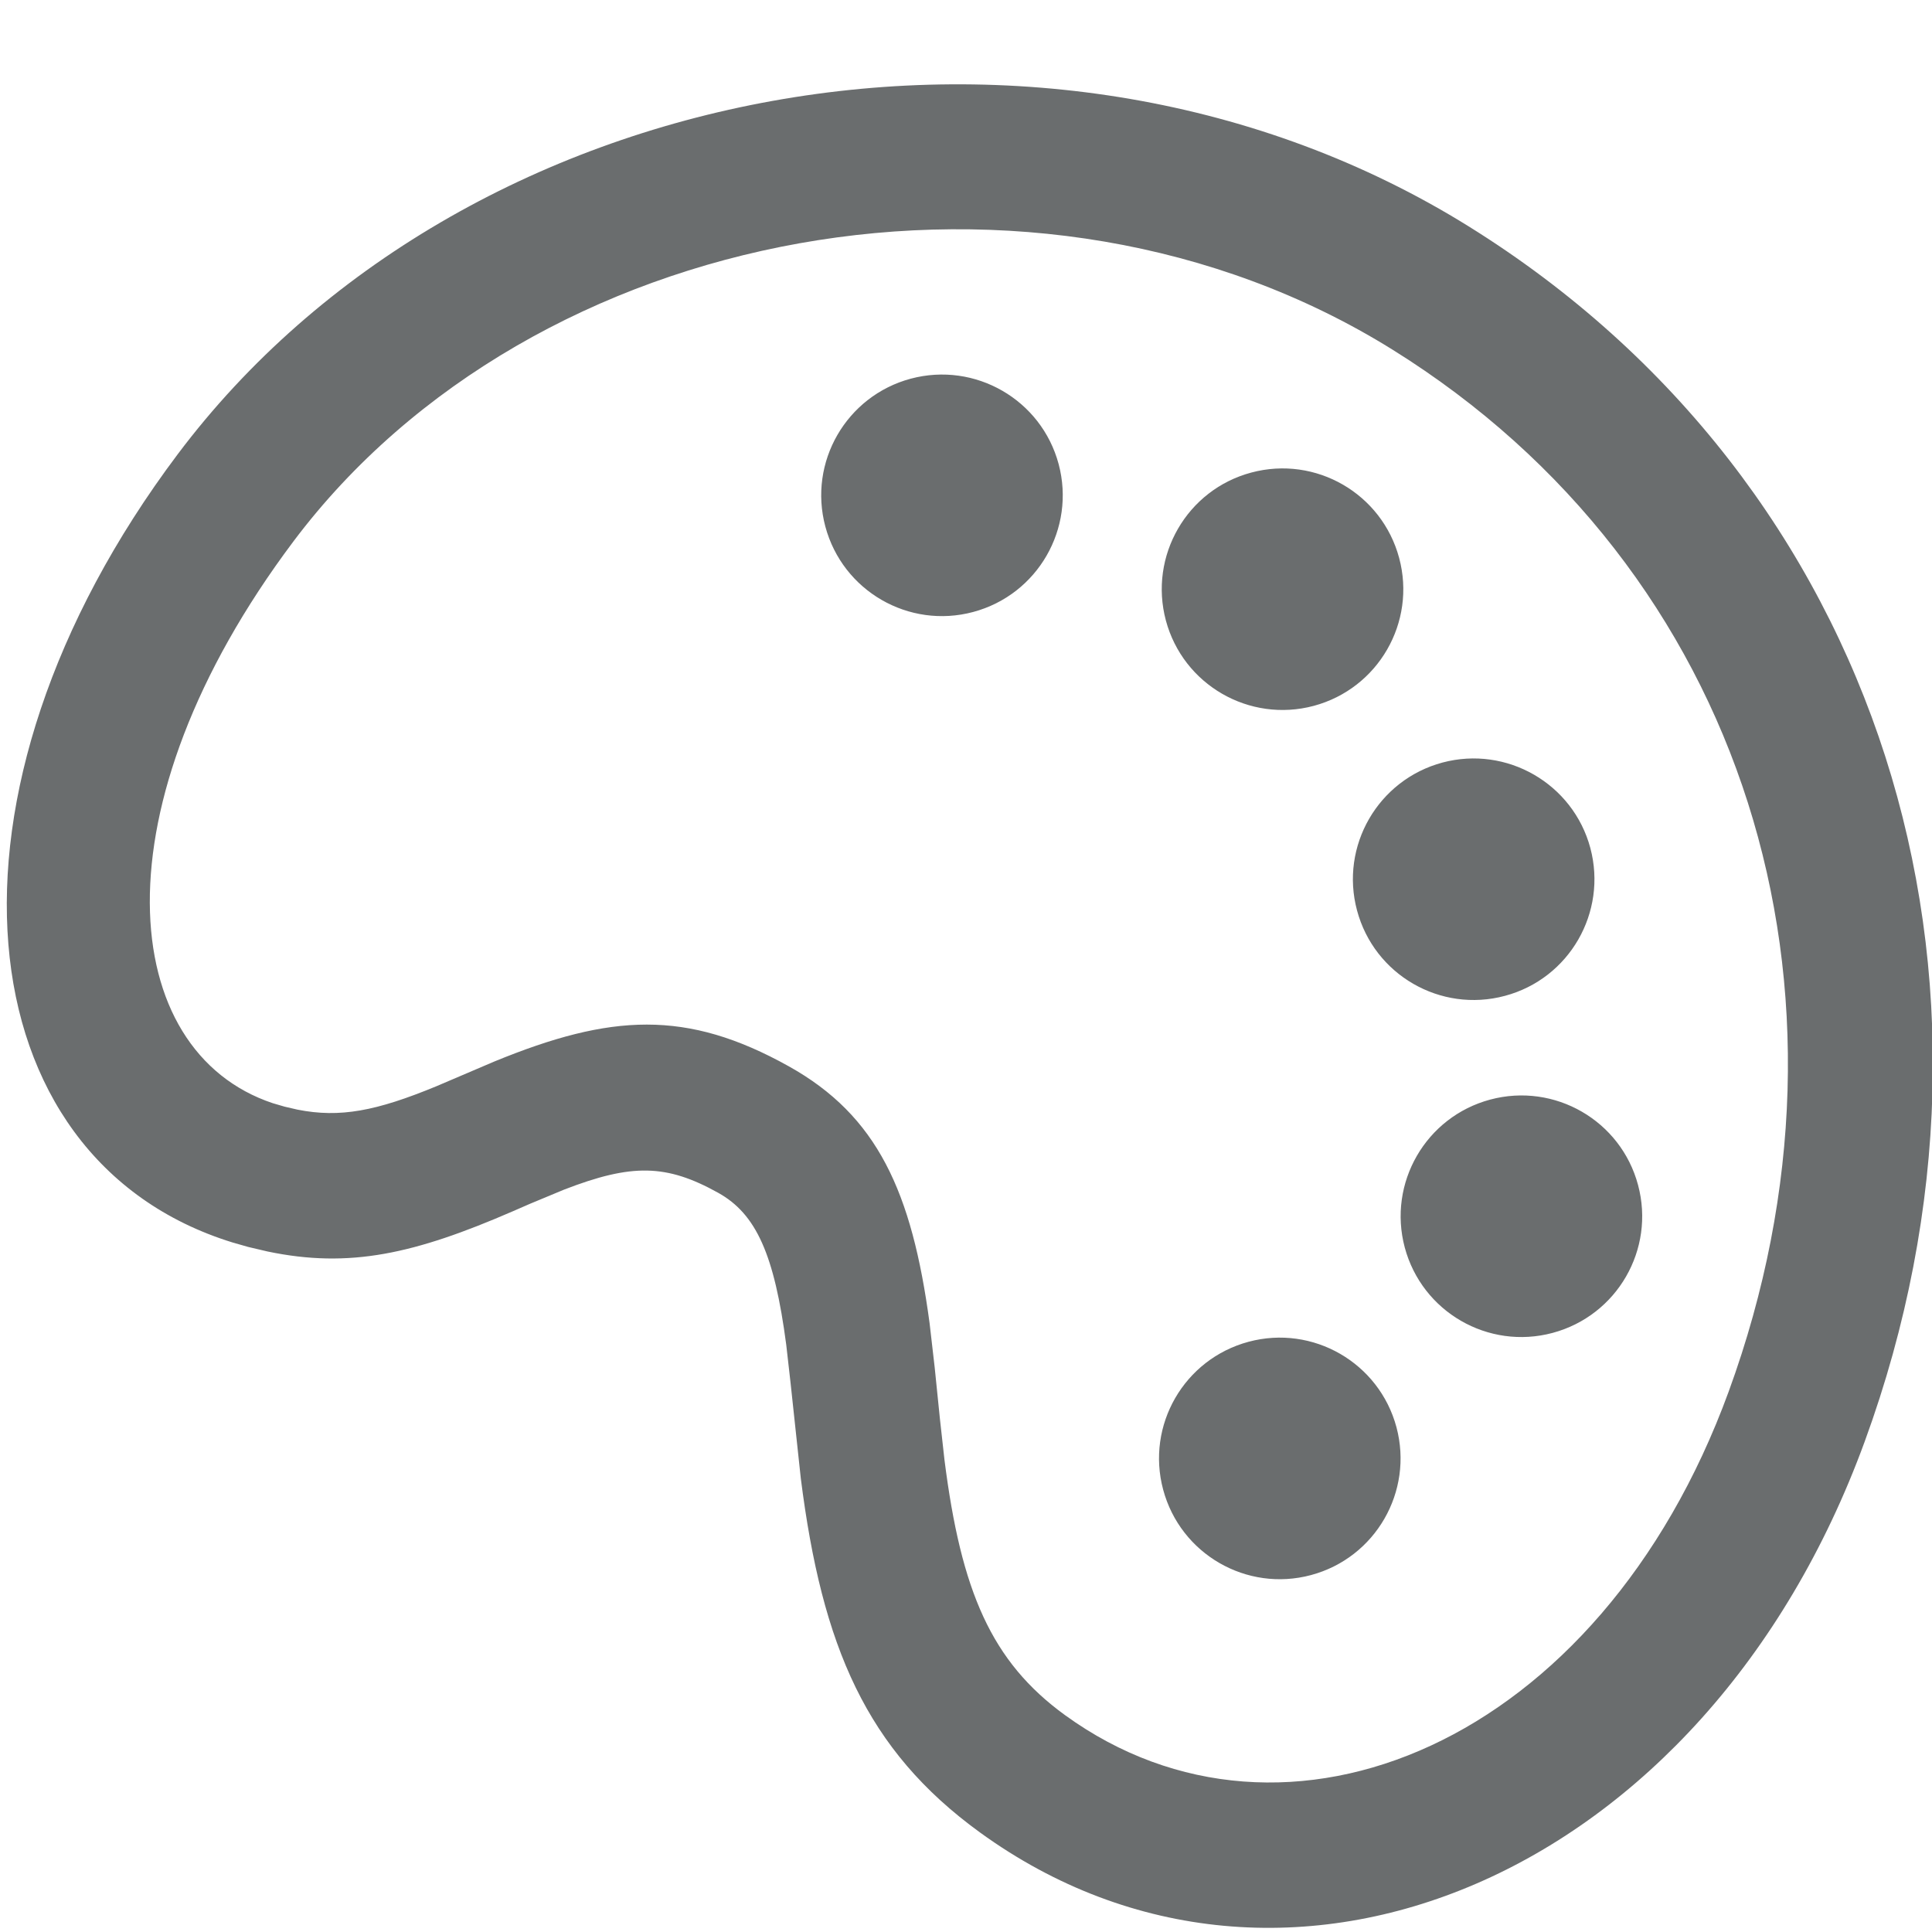 <svg width="20" height="20" viewBox="0 0 20 20" fill="none" xmlns="http://www.w3.org/2000/svg">
<path d="M1.839 4.703C4.78 0.788 10.869 -0.352 15.203 2.343C19.483 5.004 21.057 10.12 19.304 14.921C17.649 19.453 13.288 21.249 10.144 18.969C8.967 18.115 8.51 17.044 8.29 15.305L8.184 14.317L8.139 13.92C8.016 12.986 7.828 12.567 7.435 12.348C6.899 12.05 6.542 12.043 5.839 12.315L5.488 12.461L5.309 12.539C4.295 12.979 3.621 13.134 2.768 12.955L2.568 12.908L2.404 12.861C-0.385 11.997 -0.798 8.214 1.839 4.703ZM2.823 11.42L2.946 11.456L3.08 11.487C3.519 11.574 3.894 11.502 4.517 11.245L5.119 10.988C6.322 10.495 7.105 10.447 8.165 11.038C9.082 11.549 9.44 12.335 9.623 13.697L9.676 14.157L9.73 14.688L9.777 15.111C9.949 16.472 10.262 17.201 11.025 17.755C13.3 19.405 16.559 18.063 17.895 14.406C19.411 10.254 18.069 5.892 14.411 3.617C10.737 1.333 5.513 2.31 3.038 5.604C0.964 8.367 1.218 10.884 2.823 11.42ZM14.048 9.425C13.869 8.759 14.265 8.073 14.932 7.894C15.598 7.716 16.284 8.112 16.463 8.778C16.641 9.445 16.246 10.131 15.579 10.309C14.912 10.488 14.226 10.092 14.048 9.425ZM14.542 12.914C14.364 12.247 14.759 11.562 15.426 11.383C16.093 11.204 16.779 11.6 16.957 12.267C17.136 12.934 16.74 13.619 16.073 13.798C15.406 13.977 14.721 13.581 14.542 12.914ZM12.069 6.423C11.891 5.756 12.286 5.07 12.953 4.892C13.62 4.713 14.305 5.109 14.484 5.776C14.663 6.443 14.267 7.128 13.6 7.307C12.933 7.485 12.248 7.09 12.069 6.423ZM12.041 15.421C11.862 14.754 12.258 14.069 12.925 13.89C13.591 13.711 14.277 14.107 14.456 14.774C14.634 15.441 14.239 16.126 13.572 16.305C12.905 16.484 12.22 16.088 12.041 15.421ZM8.544 5.451C8.365 4.784 8.761 4.099 9.428 3.92C10.095 3.742 10.78 4.137 10.959 4.804C11.137 5.471 10.742 6.156 10.075 6.335C9.408 6.514 8.723 6.118 8.544 5.451Z" fill="#6A6D6E"/>
</svg>
